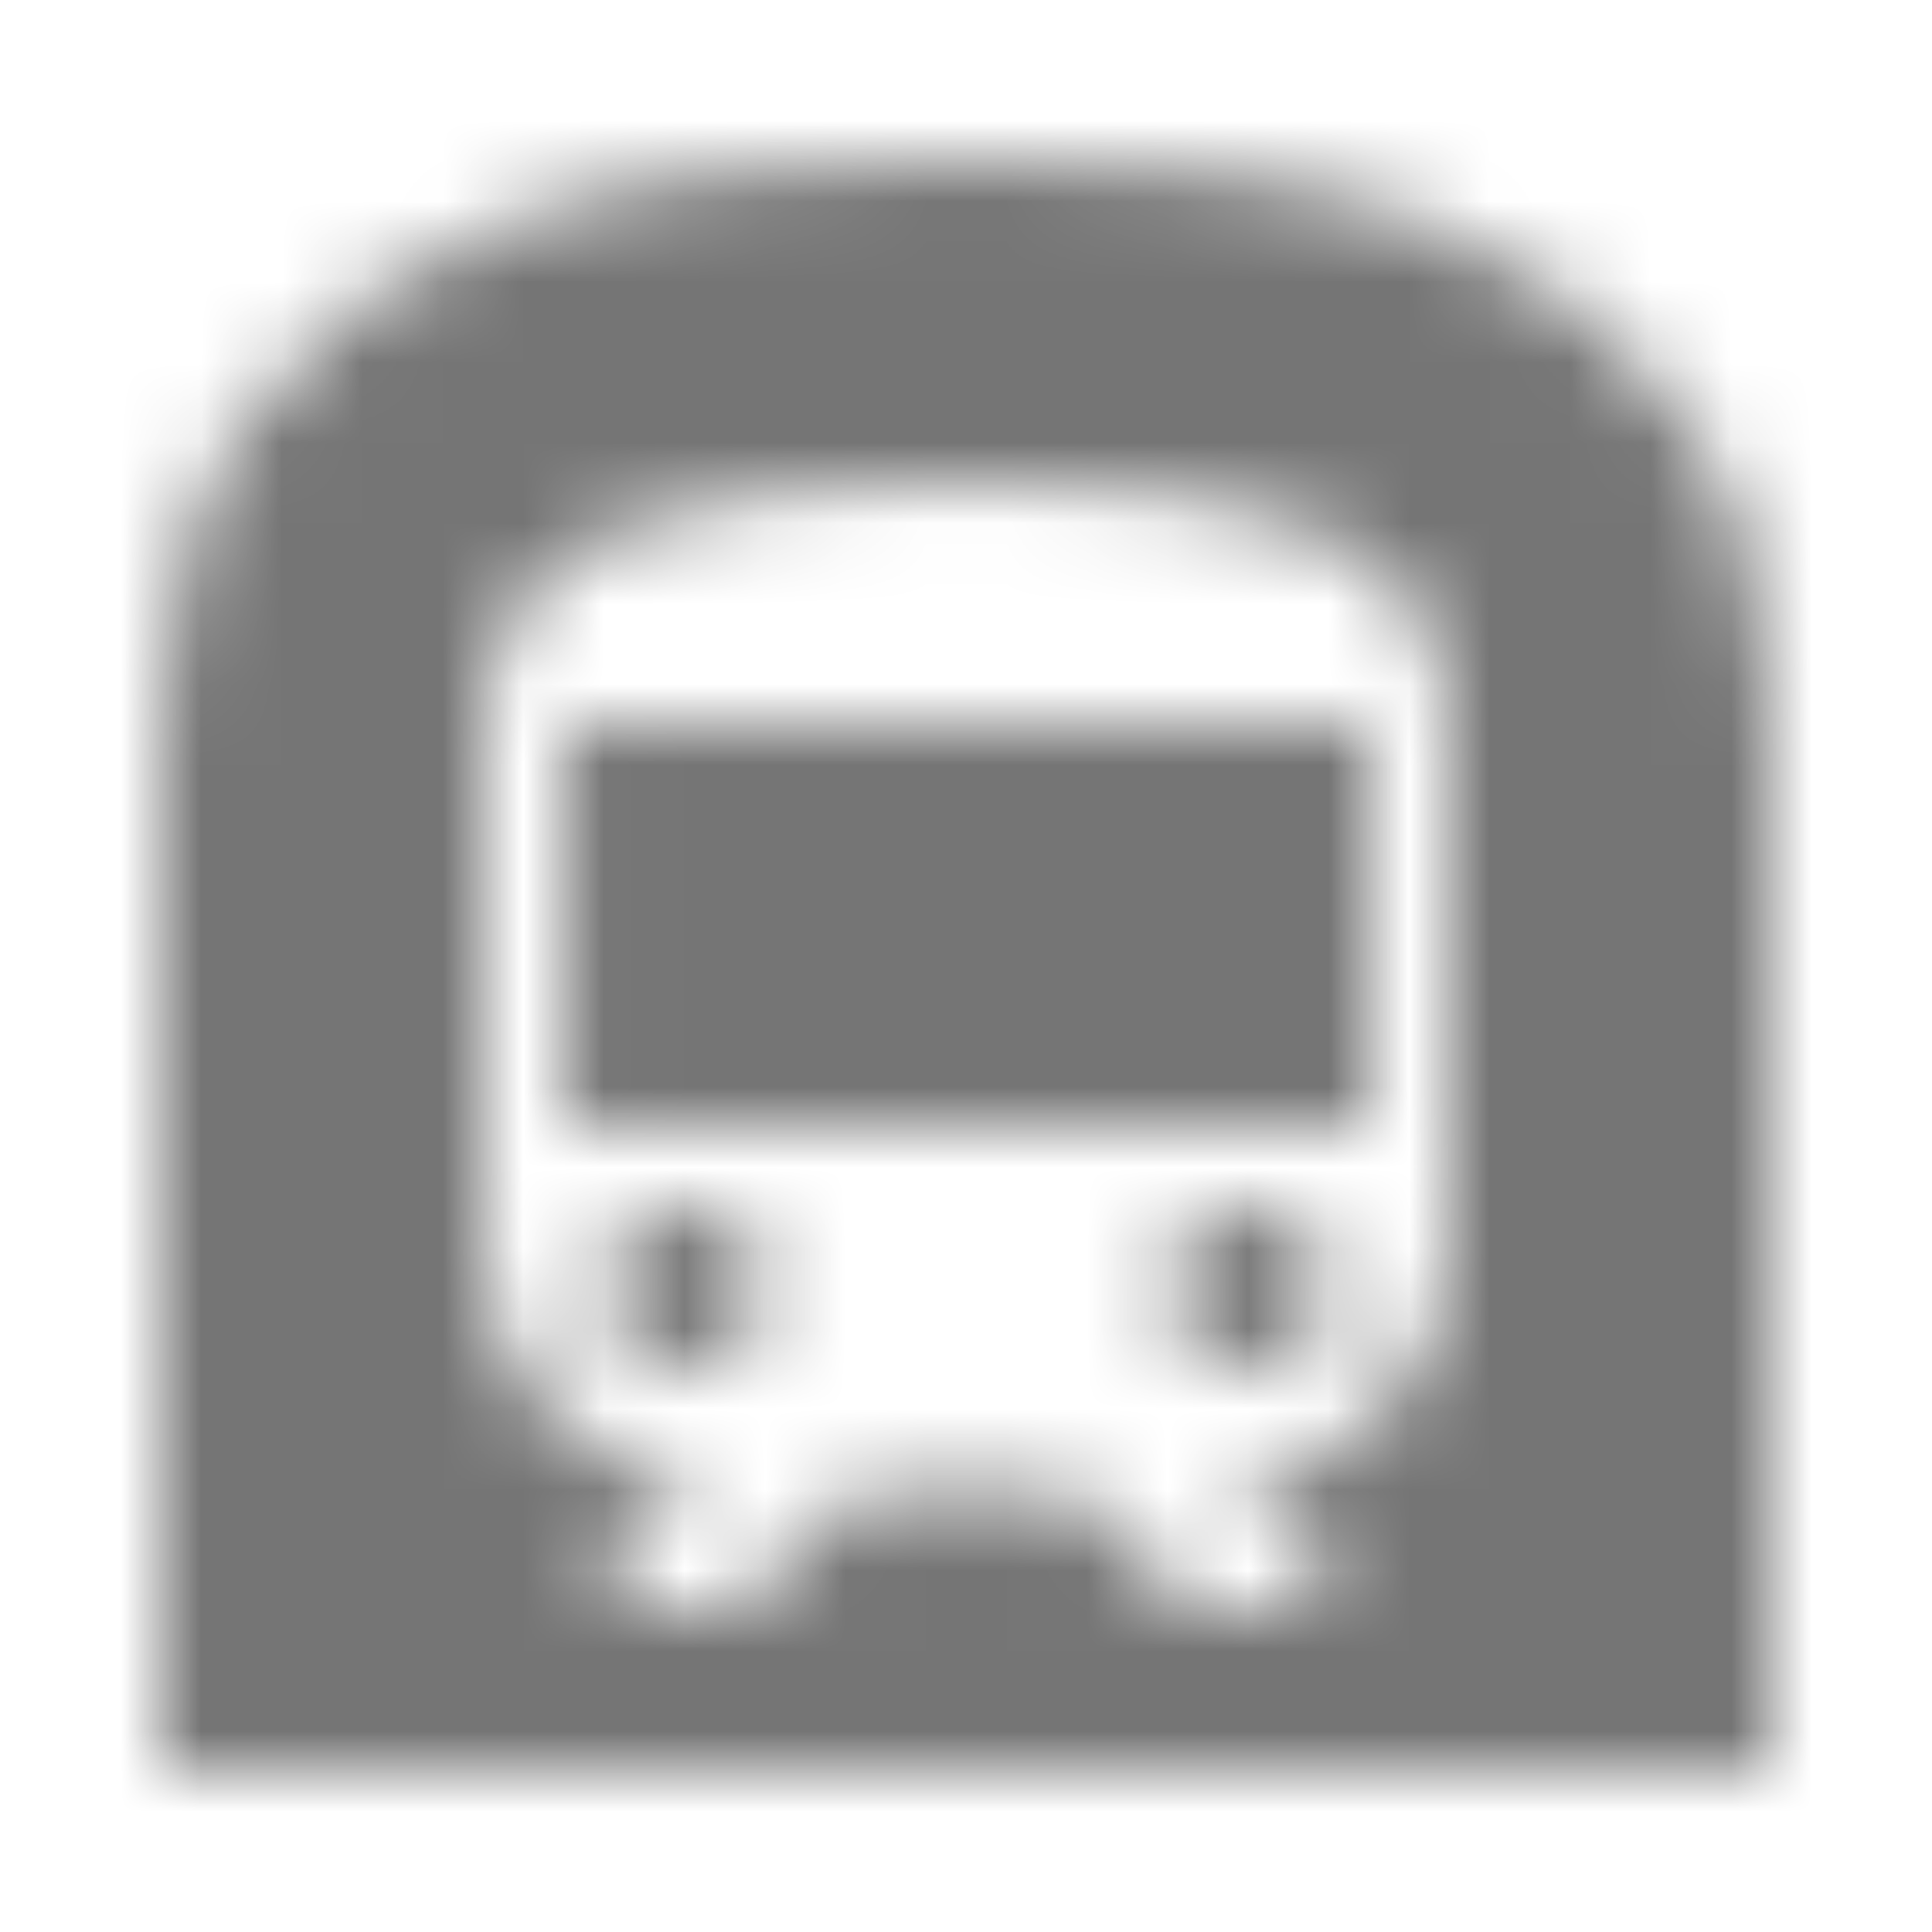 <?xml version="1.0" encoding="UTF-8"?>
<svg width="24px" height="24px" viewBox="0 0 24 24" version="1.1" xmlns="http://www.w3.org/2000/svg" xmlns:xlink="http://www.w3.org/1999/xlink">
    <!-- Generator: Sketch 50 (54983) - http://www.bohemiancoding.com/sketch -->
    <title>icon/maps/subway_24px_rounded</title>
    <desc>Created with Sketch.</desc>
    <defs>
        <path d="M8.5,15 C7.948,15 7.5,15.448 7.5,16 C7.5,16.552 7.948,17 8.5,17 C9.052,17 9.5,16.552 9.5,16 C9.5,15.448 9.052,15 8.5,15 Z M15.5,15 C14.948,15 14.5,15.448 14.5,16 C14.5,16.552 14.948,17 15.5,17 C16.052,17 16.5,16.552 16.5,16 C16.5,15.448 16.052,15 15.5,15 Z M7.01,9 L17.01,9 L17.01,14 L7.01,14 L7.01,9 Z M17.8,2.8 C16,2.09 13.86,2 12,2 C10.14,2 8,2.09 6.2,2.8 C3.53,3.84 2,6.05 2,8.86 L2,22 L22,22 L22,8.86 C22,6.05 20.47,3.84 17.8,2.8 Z M18,15.5 C18,17.04 16.84,18.29 15.35,18.46 L16.5,19.62 L16.5,20 L14.83,20 L13.33,18.5 L10.67,18.5 L9.17,20 L7.5,20 L7.5,19.62 L8.65,18.46 C7.16,18.29 6,17.04 6,15.5 L6,9 C6,6.37 9,6 12,6 C15,6 18,6.37 18,9 L18,15.5 Z" id="path-1"></path>
    </defs>
    <g id="icon/maps/subway_24px" stroke="none" stroke-width="1" fill="none" fill-rule="evenodd">
        <mask id="mask-2" fill="white">
            <use xlink:href="#path-1"></use>
        </mask>
        <g fill-rule="nonzero"></g>
        <g id="✱-/-Color-/-Icons-/-Black-/-Inactive" mask="url(#mask-2)" fill="#000000" fill-opacity="0.54">
            <rect id="Rectangle" x="0" y="0" width="24" height="24"></rect>
        </g>
    </g>
</svg>